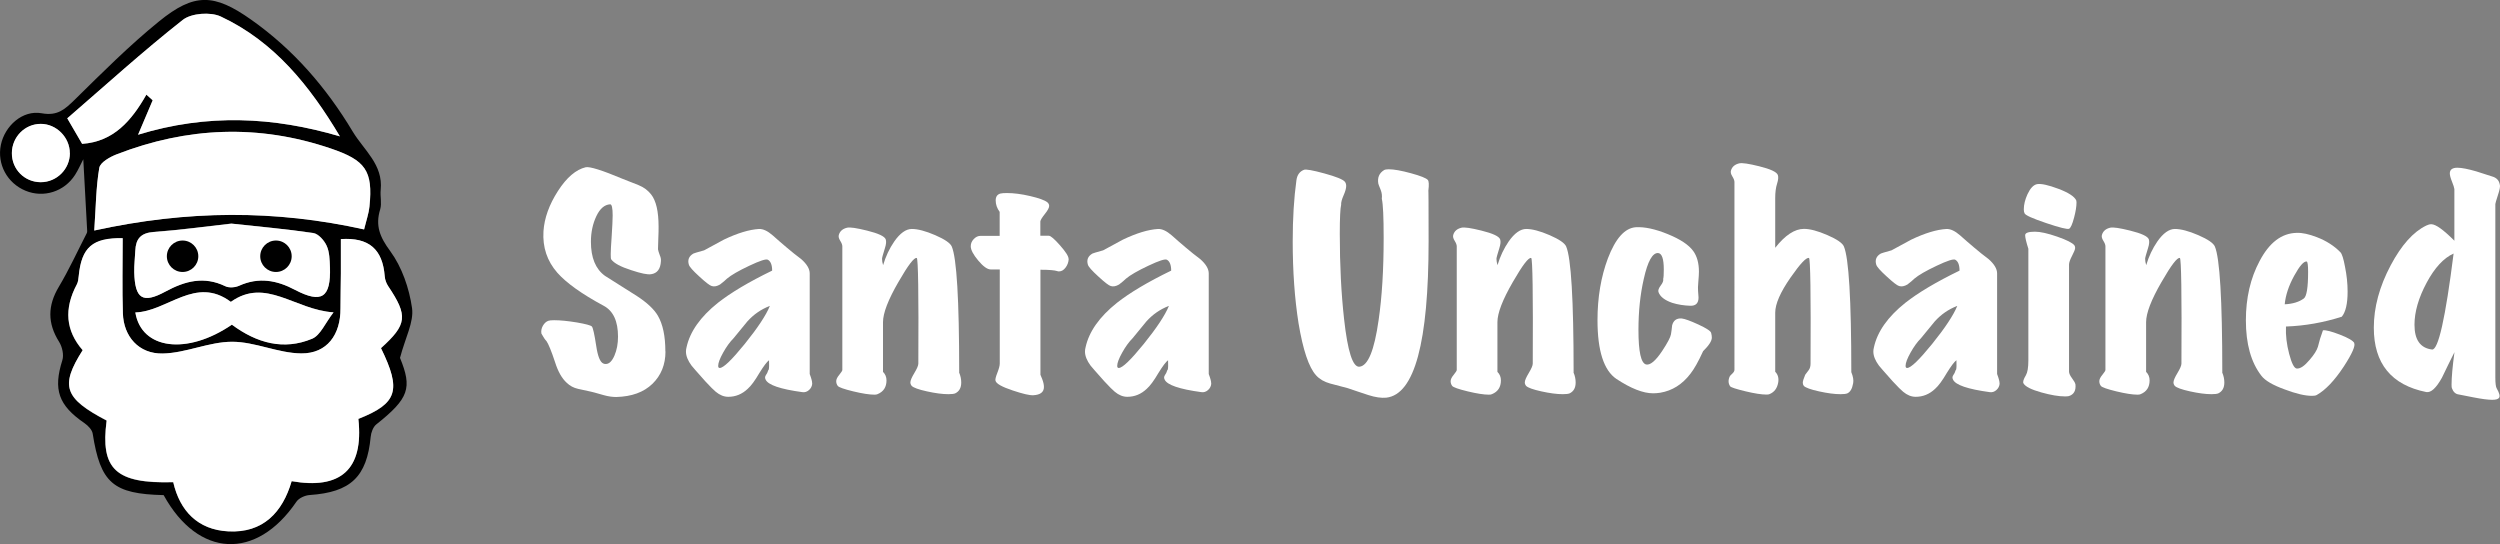 <?xml version="1.0" encoding="UTF-8"?>
<svg id="Layer_1" data-name="Layer 1" xmlns="http://www.w3.org/2000/svg" viewBox="0 0 257.56 56.06">
  <rect x="0" y="0" width="257.56" height="56.06" fill="#808080" stroke="none"/>
  <g>
    <path d="M68.56,36.21c0,1.35-.45,2.46-1.34,3.33-.9,.87-2.14,1.32-3.73,1.36-.4,0-.83-.06-1.29-.19-.84-.24-1.28-.36-1.32-.36-.44-.09-.88-.19-1.33-.29-.45-.1-.84-.31-1.16-.62-.49-.44-.9-1.15-1.21-2.14-.38-1.15-.68-1.87-.88-2.16-.15-.15-.32-.4-.52-.77-.05-.27,0-.54,.15-.81,.15-.26,.34-.43,.56-.51,.11-.04,.31-.06,.6-.06,.64,0,1.42,.08,2.34,.23,.92,.16,1.44,.3,1.55,.42,.11,.13,.26,.79,.44,1.97,.16,1.1,.41,1.71,.74,1.84,.07,.04,.16,.05,.25,.05,.35,0,.64-.29,.89-.86,.25-.58,.37-1.23,.37-1.96,0-1.59-.49-2.65-1.48-3.18-2.27-1.22-3.85-2.36-4.77-3.4-1.06-1.21-1.53-2.63-1.43-4.27,.09-1.37,.59-2.75,1.49-4.15s1.86-2.21,2.86-2.45c.42-.09,1.7,.31,3.84,1.21,.53,.2,1.06,.41,1.6,.63s.97,.54,1.3,.96c.51,.64,.77,1.75,.77,3.32,0,.29,0,.72-.03,1.29-.02,.49-.03,.84-.03,1.04,.02,.13,.08,.34,.19,.63,.09,.2,.13,.4,.11,.6-.04,.8-.38,1.25-1.01,1.34-.37,.06-1.04-.08-2.03-.41-1.1-.35-1.79-.72-2.08-1.12-.04-.06-.05-.24-.05-.55,0-.27,.03-.89,.1-1.86,.06-.97,.1-1.67,.1-2.11,0-.79-.09-1.17-.27-1.15-.57,.04-1.04,.44-1.41,1.22-.37,.78-.56,1.66-.56,2.64,0,1.64,.48,2.81,1.45,3.51,1.1,.69,2.19,1.39,3.29,2.08,1.04,.68,1.76,1.35,2.16,2.03,.51,.88,.77,2.1,.77,3.67Z" fill="#fff"/>
    <path d="M83.68,39.52c-.02,.26-.13,.48-.33,.66s-.43,.26-.69,.22c-2.27-.31-3.53-.74-3.78-1.29-.04-.07-.06-.15-.06-.22,0-.09,.04-.19,.12-.3,.08-.11,.13-.21,.15-.29,.02-.08,.05-.16,.11-.23,.04-.15,.05-.47,.03-.96-.22,.16-.55,.6-.99,1.31-.46,.79-.86,1.33-1.21,1.64-.58,.55-1.25,.82-2,.82-.44,0-.87-.17-1.29-.52-.2-.16-.56-.52-1.07-1.07-.88-.99-1.35-1.52-1.42-1.62-.38-.51-.58-1-.58-1.45,0-.15,.02-.29,.06-.44,.35-1.61,1.42-3.13,3.23-4.58,1.32-1.04,3.18-2.15,5.59-3.32,0-.58-.15-.96-.44-1.12-.18-.11-.82,.1-1.92,.62-1.1,.52-1.86,.96-2.3,1.33-.15,.15-.38,.35-.71,.6-.31,.18-.59,.24-.85,.16-.2-.05-.63-.38-1.29-.99-.66-.6-1.01-1-1.07-1.21-.15-.49,0-.88,.47-1.15,.02-.02,.38-.13,1.1-.33,.68-.37,1.35-.73,2.03-1.1,1.42-.68,2.63-1.04,3.62-1.1,.42-.02,.89,.2,1.42,.66,.47,.42,.95,.84,1.44,1.25,.48,.41,.98,.81,1.49,1.19,.58,.51,.88,1,.88,1.48v10.36c.18,.48,.26,.79,.25,.96Zm-4.38-8c-.9,.35-1.66,.88-2.3,1.59-.48,.58-.95,1.16-1.42,1.73-.38,.38-.74,.88-1.08,1.49-.34,.61-.51,1.06-.51,1.36,0,.15,.05,.22,.16,.22,.38,0,1.24-.83,2.58-2.48,1.33-1.65,2.19-2.95,2.58-3.9Z" fill="#fff"/>
    <path d="M98.81,38.37c.15,.35,.22,.69,.22,1.04,0,.55-.21,.92-.63,1.12-.13,.05-.36,.08-.69,.08-.62,0-1.36-.1-2.22-.29s-1.38-.38-1.56-.56c-.09-.11-.14-.23-.14-.36,0-.2,.14-.52,.41-.97,.27-.45,.41-.77,.41-.97,.04-7.2-.02-10.82-.16-10.88-.26-.09-.89,.73-1.89,2.47-1.06,1.83-1.59,3.21-1.59,4.14v5.12c.24,.24,.36,.53,.36,.88,0,.69-.31,1.17-.93,1.42-.07,.04-.18,.05-.33,.05-.49,0-1.22-.11-2.17-.34-.95-.23-1.48-.42-1.59-.56-.11-.15-.16-.31-.16-.49s.1-.4,.32-.66c.21-.26,.31-.42,.31-.49v-12.74c0-.15-.07-.34-.22-.58-.15-.24-.19-.44-.14-.6,.11-.38,.39-.63,.85-.74,.29-.07,.98,.03,2.06,.3,1.17,.29,1.81,.59,1.92,.9,.07,.2,.05,.5-.08,.9-.2,.64-.3,1-.3,1.1,0,.2,.04,.42,.11,.66,.27-.91,.66-1.73,1.15-2.44,.6-.86,1.21-1.29,1.81-1.29s1.42,.21,2.41,.64c.99,.43,1.55,.82,1.7,1.16,.51,1.17,.77,5.49,.77,12.96Z" fill="#fff"/>
    <path d="M110.1,26.7c-.02,.33-.13,.62-.33,.88-.2,.26-.42,.38-.66,.38-.07,0-.14,0-.19-.03-.26-.09-.83-.14-1.73-.14v10.82s.06,.13,.18,.44c.12,.31,.18,.58,.18,.82,0,.53-.37,.81-1.1,.85-.38,.02-1.09-.15-2.11-.49-1.11-.37-1.71-.7-1.78-1.01-.04-.13,.03-.4,.19-.81s.25-.73,.25-.95v-9.7h-.93c-.35,0-.78-.31-1.29-.92-.51-.61-.77-1.1-.77-1.47,0-.27,.1-.52,.31-.74,.21-.22,.44-.33,.7-.33h1.97v-2.47c-.27-.37-.41-.76-.41-1.18,0-.38,.16-.62,.49-.71,.16-.04,.39-.05,.69-.05,.68,0,1.47,.1,2.37,.31,.9,.21,1.49,.42,1.77,.64,.13,.11,.19,.24,.19,.38,0,.18-.15,.46-.44,.82-.29,.37-.45,.62-.47,.77v1.48h.88c.18,0,.57,.33,1.15,.99,.58,.66,.88,1.12,.88,1.4Z" fill="#fff"/>
    <path d="M124.79,39.52c-.02,.26-.13,.48-.33,.66s-.43,.26-.69,.22c-2.27-.31-3.53-.74-3.78-1.29-.04-.07-.06-.15-.06-.22,0-.09,.04-.19,.12-.3,.08-.11,.13-.21,.15-.29,.02-.08,.05-.16,.11-.23,.04-.15,.05-.47,.03-.96-.22,.16-.55,.6-.99,1.31-.46,.79-.86,1.33-1.21,1.64-.58,.55-1.25,.82-2,.82-.44,0-.87-.17-1.29-.52-.2-.16-.56-.52-1.07-1.07-.88-.99-1.35-1.52-1.42-1.62-.38-.51-.58-1-.58-1.45,0-.15,.02-.29,.06-.44,.35-1.61,1.42-3.13,3.23-4.58,1.32-1.04,3.18-2.15,5.59-3.32,0-.58-.15-.96-.44-1.12-.18-.11-.82,.1-1.92,.62-1.1,.52-1.86,.96-2.3,1.33-.15,.15-.38,.35-.71,.6-.31,.18-.59,.24-.85,.16-.2-.05-.63-.38-1.29-.99-.66-.6-1.01-1-1.07-1.21-.15-.49,0-.88,.47-1.15,.02-.02,.38-.13,1.1-.33,.68-.37,1.35-.73,2.03-1.1,1.42-.68,2.63-1.04,3.62-1.1,.42-.02,.89,.2,1.42,.66,.47,.42,.95,.84,1.44,1.25,.48,.41,.98,.81,1.49,1.19,.58,.51,.88,1,.88,1.48v10.36c.18,.48,.26,.79,.25,.96Zm-4.38-8c-.9,.35-1.66,.88-2.3,1.59-.48,.58-.95,1.16-1.42,1.73-.38,.38-.74,.88-1.08,1.49-.34,.61-.51,1.06-.51,1.36,0,.15,.05,.22,.16,.22,.38,0,1.24-.83,2.58-2.48,1.33-1.65,2.19-2.95,2.58-3.9Z" fill="#fff"/>
    <path d="M147.15,19.63c.02-.2,.03,1.54,.03,5.23,0,10.41-1.45,15.78-4.36,16.11-.51,.05-1.13-.04-1.85-.27s-1.43-.48-2.12-.71c-.6-.15-1.21-.31-1.82-.48-.61-.17-1.09-.45-1.44-.84-.75-.82-1.35-2.61-1.81-5.37-.4-2.54-.6-5.35-.6-8.44,0-2.37,.13-4.47,.38-6.27,.07-.57,.34-.93,.79-1.1,.2-.07,.9,.05,2.1,.38,1.2,.33,1.9,.61,2.1,.85,.09,.11,.14,.26,.14,.44,0,.24-.09,.56-.27,.97-.18,.41-.27,.74-.25,.97-.09,.35-.14,1.35-.14,3.01,0,3.22,.15,6.13,.44,8.74,.37,3.36,.9,5.01,1.59,4.93,.88-.09,1.53-1.69,1.97-4.8,.35-2.39,.52-5.22,.52-8.47,0-2.14-.06-3.48-.19-4.03,.04-.31,0-.61-.11-.9-.16-.4-.25-.62-.25-.66-.11-.62,.09-1.09,.6-1.4,.09-.05,.25-.08,.47-.08,.55,0,1.31,.14,2.3,.41,.99,.27,1.56,.5,1.73,.69,.11,.13,.13,.48,.06,1.07Z" fill="#fff"/>
    <path d="M162.11,38.37c.15,.35,.22,.69,.22,1.04,0,.55-.21,.92-.63,1.12-.13,.05-.36,.08-.69,.08-.62,0-1.36-.1-2.22-.29s-1.38-.38-1.56-.56c-.09-.11-.14-.23-.14-.36,0-.2,.14-.52,.41-.97,.27-.45,.41-.77,.41-.97,.04-7.2-.02-10.82-.16-10.88-.26-.09-.89,.73-1.89,2.47-1.06,1.83-1.59,3.21-1.59,4.14v5.12c.24,.24,.36,.53,.36,.88,0,.69-.31,1.17-.93,1.42-.07,.04-.18,.05-.33,.05-.49,0-1.22-.11-2.17-.34-.95-.23-1.48-.42-1.59-.56-.11-.15-.16-.31-.16-.49s.1-.4,.32-.66c.21-.26,.31-.42,.31-.49v-12.74c0-.15-.07-.34-.22-.58-.15-.24-.19-.44-.14-.6,.11-.38,.39-.63,.85-.74,.29-.07,.98,.03,2.06,.3,1.17,.29,1.81,.59,1.92,.9,.07,.2,.05,.5-.08,.9-.2,.64-.3,1-.3,1.1,0,.2,.04,.42,.11,.66,.27-.91,.66-1.73,1.15-2.44,.6-.86,1.21-1.29,1.81-1.29s1.42,.21,2.41,.64c.99,.43,1.55,.82,1.7,1.16,.51,1.17,.77,5.49,.77,12.96Z" fill="#fff"/>
    <path d="M176.36,34.78c0,.35-.3,.81-.9,1.4-.49,1.08-.93,1.85-1.31,2.33-.84,1.1-1.87,1.74-3.1,1.95-.26,.04-.5,.06-.74,.06-1.02,0-2.28-.49-3.78-1.48-1.3-.88-1.95-2.9-1.95-6.06,0-2.34,.36-4.46,1.07-6.36,.79-2.06,1.74-3.13,2.88-3.21,.9-.05,1.99,.18,3.29,.71,1.3,.53,2.17,1.11,2.63,1.75,.38,.53,.58,1.23,.58,2.11,0,.24-.02,.58-.06,1.03s-.05,.76-.03,.95c.04,.49,.05,.72,.05,.69,0,.58-.28,.87-.85,.85-.66-.02-1.28-.12-1.86-.3-.79-.27-1.26-.65-1.42-1.12-.05-.16,.02-.38,.23-.66,.21-.27,.3-.5,.26-.69,.04-.13,.06-.45,.06-.96,0-1.1-.19-1.66-.58-1.7-.58-.04-1.08,.85-1.48,2.66-.37,1.61-.55,3.36-.55,5.26,0,2.25,.26,3.43,.79,3.56,.42,.09,.97-.37,1.64-1.37,.57-.86,.87-1.44,.92-1.74,.05-.3,.09-.61,.12-.92,.13-.51,.46-.75,.99-.71,.33,.04,.9,.25,1.73,.63,.82,.38,1.26,.67,1.3,.86,.05,.19,.07,.35,.07,.48Z" fill="#fff"/>
    <path d="M190.91,39.52c-.09,.53-.29,.87-.6,1.01-.13,.05-.36,.08-.69,.08-.62,0-1.36-.1-2.22-.29s-1.38-.38-1.56-.56c-.07-.09-.11-.2-.11-.33,0-.15,.08-.42,.25-.82,.11-.15,.23-.31,.36-.48,.13-.17,.19-.4,.19-.67,.04-7.2-.02-10.82-.16-10.88-.27-.09-.9,.58-1.89,2-1.06,1.52-1.59,2.73-1.59,3.64v6.08c.29,.29,.39,.68,.3,1.15-.11,.57-.4,.95-.88,1.15-.07,.04-.18,.05-.33,.05-.49,0-1.22-.11-2.17-.34-.95-.23-1.47-.4-1.56-.51-.2-.29-.22-.63-.05-1.01,.02-.05,.1-.15,.26-.29,.15-.14,.23-.27,.23-.4V18.75c0-.15-.07-.34-.22-.58-.15-.24-.19-.44-.14-.6,.11-.38,.39-.63,.85-.74,.29-.07,.98,.03,2.06,.3,1.17,.29,1.81,.59,1.92,.9,.07,.2,.05,.5-.08,.9-.13,.4-.19,.9-.19,1.48v5.12c1.02-1.3,2.01-1.95,2.96-1.95,.62,0,1.42,.21,2.41,.64,.99,.43,1.55,.82,1.7,1.16,.51,1.17,.77,5.49,.77,12.96,.18,.44,.25,.82,.19,1.15Z" fill="#fff"/>
    <path d="M206.01,39.52c-.02,.26-.13,.48-.33,.66s-.43,.26-.69,.22c-2.27-.31-3.53-.74-3.78-1.29-.04-.07-.06-.15-.06-.22,0-.09,.04-.19,.12-.3,.08-.11,.13-.21,.15-.29,.02-.08,.05-.16,.11-.23,.04-.15,.05-.47,.03-.96-.22,.16-.55,.6-.99,1.31-.46,.79-.86,1.33-1.21,1.64-.58,.55-1.25,.82-2,.82-.44,0-.87-.17-1.29-.52-.2-.16-.56-.52-1.07-1.07-.88-.99-1.35-1.52-1.42-1.62-.38-.51-.58-1-.58-1.45,0-.15,.02-.29,.06-.44,.35-1.61,1.42-3.13,3.23-4.58,1.32-1.04,3.18-2.15,5.59-3.32,0-.58-.15-.96-.44-1.12-.18-.11-.82,.1-1.92,.62-1.1,.52-1.86,.96-2.3,1.33-.15,.15-.38,.35-.71,.6-.31,.18-.59,.24-.85,.16-.2-.05-.63-.38-1.29-.99-.66-.6-1.01-1-1.07-1.21-.15-.49,0-.88,.47-1.15,.02-.02,.38-.13,1.1-.33,.68-.37,1.35-.73,2.03-1.1,1.42-.68,2.63-1.04,3.62-1.1,.42-.02,.89,.2,1.42,.66,.47,.42,.95,.84,1.44,1.25,.48,.41,.98,.81,1.49,1.19,.58,.51,.88,1,.88,1.48v10.36c.18,.48,.26,.79,.25,.96Zm-4.38-8c-.9,.35-1.66,.88-2.3,1.59-.48,.58-.95,1.16-1.42,1.73-.38,.38-.74,.88-1.08,1.49-.34,.61-.51,1.06-.51,1.36,0,.15,.05,.22,.16,.22,.38,0,1.24-.83,2.58-2.48,1.33-1.65,2.19-2.95,2.58-3.9Z" fill="#fff"/>
    <path d="M213.82,39.58c.07,.66-.16,1.07-.69,1.23-.09,.02-.22,.03-.38,.03-.66,0-1.47-.14-2.44-.41-1.04-.29-1.65-.6-1.84-.93-.09-.15,0-.43,.25-.85,.16-.27,.25-.78,.25-1.51v-11.51c-.22-.69-.33-1.16-.33-1.4s.34-.36,1.01-.36c.55,0,1.31,.17,2.29,.51,.98,.34,1.57,.64,1.77,.89,.05,.07,.08,.16,.08,.27,0,.15-.11,.42-.32,.82-.21,.4-.31,.7-.31,.9v11.02c0,.18,.1,.41,.31,.69s.32,.48,.34,.6Zm.08-18.94s.03,.11,.03,.22c0,.4-.08,.92-.25,1.56-.18,.69-.36,1.08-.52,1.15-.18,.07-.97-.12-2.36-.59-1.39-.47-2.13-.8-2.22-1-.05-.09-.08-.23-.08-.41,0-.49,.13-1.01,.38-1.56,.29-.62,.62-.97,.99-1.04,.42-.07,1.15,.09,2.19,.48,1.04,.39,1.65,.79,1.84,1.19Z" fill="#fff"/>
    <path d="M228.94,38.37c.15,.35,.22,.69,.22,1.04,0,.55-.21,.92-.63,1.12-.13,.05-.36,.08-.69,.08-.62,0-1.36-.1-2.22-.29s-1.38-.38-1.56-.56c-.09-.11-.14-.23-.14-.36,0-.2,.14-.52,.41-.97,.27-.45,.41-.77,.41-.97,.04-7.2-.02-10.82-.16-10.88-.26-.09-.89,.73-1.89,2.47-1.06,1.83-1.59,3.21-1.59,4.14v5.12c.24,.24,.36,.53,.36,.88,0,.69-.31,1.17-.93,1.42-.07,.04-.18,.05-.33,.05-.49,0-1.22-.11-2.17-.34-.95-.23-1.48-.42-1.59-.56-.11-.15-.16-.31-.16-.49s.1-.4,.32-.66c.21-.26,.31-.42,.31-.49v-12.74c0-.15-.07-.34-.22-.58-.15-.24-.19-.44-.14-.6,.11-.38,.39-.63,.85-.74,.29-.07,.98,.03,2.06,.3,1.17,.29,1.81,.59,1.92,.9,.07,.2,.05,.5-.08,.9-.2,.64-.3,1-.3,1.1,0,.2,.04,.42,.11,.66,.27-.91,.66-1.73,1.15-2.44,.6-.86,1.21-1.29,1.81-1.29s1.42,.21,2.41,.64c.99,.43,1.55,.82,1.7,1.16,.51,1.17,.77,5.49,.77,12.96Z" fill="#fff"/>
    <path d="M242.53,35.33c.16,.27-.19,1.09-1.07,2.44-.95,1.44-1.88,2.42-2.79,2.93-.11,.06-.27,.08-.49,.08-.71,0-1.64-.22-2.8-.66-1.22-.44-2.03-.91-2.41-1.42-1.06-1.37-1.59-3.27-1.59-5.7,0-2.3,.47-4.33,1.4-6.08,1-1.92,2.28-2.9,3.84-2.93,.57-.02,1.25,.13,2.06,.44,.99,.38,1.8,.9,2.44,1.56,.16,.16,.32,.66,.47,1.48,.18,.88,.27,1.74,.27,2.58,0,1.24-.2,2.1-.6,2.58-1.88,.6-3.8,.94-5.75,1.01-.04,.9,.07,1.84,.33,2.82,.26,.99,.52,1.49,.79,1.51,.37,.02,.8-.28,1.32-.9,.46-.53,.74-.98,.85-1.34,.13-.55,.3-1.11,.52-1.7,.29-.04,.87,.11,1.73,.44,.86,.33,1.36,.62,1.51,.88Zm-4.88-8.39c-.31-.04-.74,.46-1.3,1.48-.56,1.02-.88,2-.97,2.93,.82-.04,1.48-.24,1.97-.6,.29-.22,.44-1.13,.44-2.74,0-.68-.05-1.03-.14-1.07Z" fill="#fff"/>
    <path d="M257.55,19.05c.04,.18-.03,.54-.21,1.07-.17,.53-.26,.83-.26,.9v17.87c0,.6,.05,.98,.14,1.12,.27,.48,.36,.79,.25,.96-.09,.15-.33,.22-.71,.22-.42,0-1.06-.08-1.92-.25-.97-.2-1.48-.3-1.53-.3-.33-.04-.57-.26-.71-.66-.02-.04-.03-.15-.03-.36,0-.75,.1-1.86,.3-3.34-.44,.88-.87,1.75-1.29,2.63-.6,1.08-1.14,1.57-1.62,1.48-3.6-.73-5.4-2.94-5.4-6.63,0-2.1,.58-4.24,1.73-6.41,1.11-2.1,2.34-3.47,3.67-4.11,.18-.09,.36-.14,.52-.14,.46,0,1.25,.57,2.38,1.7v-5.32c-.02-.15-.1-.41-.25-.78-.15-.37-.22-.65-.22-.84,0-.38,.26-.58,.77-.58,.46,0,1.11,.13,1.97,.38,.55,.18,1.09,.36,1.62,.52,.46,.13,.72,.41,.79,.85Zm-4.77,7.07c-1.02,.46-1.95,1.46-2.78,3.01-.83,1.55-1.25,3-1.25,4.33,0,1.55,.6,2.4,1.81,2.55,.64,.07,1.38-3.22,2.22-9.89Z" fill="#fff"/>
  </g>
  <path d="M42.45,31.74c-.29-2.04-1.04-4.22-2.24-5.86-1.08-1.46-1.56-2.63-1.04-4.32,.18-.62-.02-1.34,.05-2,.27-2.6-1.73-4.09-2.88-6-2.72-4.54-6.12-8.47-10.46-11.53-3.83-2.71-5.87-2.77-9.49,.17-3.06,2.48-5.87,5.3-8.69,8.07-1,.97-1.75,1.7-3.4,1.4-1.98-.36-3.8,1.3-4.21,3.25-.41,1.99,.65,3.95,2.54,4.73,1.86,.77,3.99,.1,5.1-1.63,.34-.53,.59-1.12,.85-1.61,.13,2.41,.27,4.79,.39,7.17,.01,.15,.03,.32-.03,.44-.95,1.85-1.82,3.75-2.88,5.53-1.16,1.94-1.18,3.75,.03,5.67,.32,.51,.51,1.35,.33,1.9-.95,3.02-.41,4.63,2.29,6.48,.36,.25,.78,.68,.84,1.08,.8,5.08,2.09,6.21,7.31,6.33,3.55,6.46,9.54,6.75,13.67,.69,.25-.38,.89-.67,1.38-.7,4.22-.29,5.89-1.87,6.28-6,.04-.44,.25-1.01,.57-1.27,3.39-2.69,3.72-3.76,2.45-6.86,.55-2.09,1.44-3.69,1.24-5.13Zm-4.38-10.46c-.07,.71-.33,1.41-.55,2.35-9.15-2.03-18.17-2-27.81,.12,.17-2.45,.18-4.49,.52-6.46,.1-.56,1.1-1.12,1.79-1.39,7.28-2.82,14.63-3.13,22.07-.6,3.57,1.22,4.36,2.29,3.98,5.98Zm-14.28,9.82c3.59-2.56,6.58,.82,10.58,1.08-.87,1.11-1.35,2.36-2.21,2.71-2.92,1.22-5.68,.47-8.27-1.44-4.64,3.16-9.32,2.55-9.94-1.26,3.31-.09,6.2-3.81,9.84-1.09Zm-9.96-3.05c-.02-.75,.08-1.49,.11-2.23,.05-1.23,.57-1.83,1.9-1.93,2.67-.19,5.33-.56,8-.86,2.82,.31,5.64,.56,8.44,.97,.53,.08,1.13,.76,1.38,1.31,.3,.65,.31,1.45,.34,2.19,.1,3.16-.84,3.8-3.6,2.36-1.89-1-3.74-1.35-5.76-.43-.41,.18-1.04,.24-1.43,.05-2.19-1.06-4.14-.54-6.16,.55-2.36,1.28-3.14,.75-3.22-1.98ZM4.2,18.77c-1.66,0-2.99-1.33-2.97-3,.01-1.66,1.34-3.01,2.98-3,1.61,0,2.99,1.39,2.99,3.01s-1.35,2.99-3,2.99Zm4.26-3.95c-.39-.67-.8-1.36-1.53-2.63,3.9-3.36,7.78-6.9,11.9-10.14,.89-.7,2.86-.84,3.92-.35,5.51,2.58,9.16,7.13,12.27,12.35-6.85-2.02-13.65-2.36-20.79-.17,.65-1.55,1.08-2.55,1.5-3.55-.21-.19-.43-.39-.65-.58-1.52,2.68-3.38,4.85-6.62,5.07Zm28.46,28.35c.57,5.28-1.9,7.28-6.88,6.41-.94,3.22-2.95,5.36-6.52,5.17-3.13-.16-4.99-2.09-5.68-5.06-5.93,.16-7.52-1.34-6.86-6.35-4.38-2.3-4.81-3.56-2.47-7.25q-2.62-3-.6-6.78c.13-.24,.16-.55,.19-.84,.29-2.99,1.43-3.96,4.54-3.91,0,2.68-.06,5.2,.02,7.72,.07,2.37,1.62,4.2,4.12,4.14,2.38-.05,4.75-1.2,7.13-1.21,2.37,0,4.75,1.18,7.13,1.2,2.66,.03,4.06-1.94,4.03-4.64,0-1.19,.03-2.38,.04-3.57s0-2.37,0-3.56c2.88-.19,4.31,1.03,4.52,3.86,.03,.33,.16,.7,.35,.98,2.06,3.07,1.97,3.96-.73,6.4,2.13,4.35,1.7,5.7-2.33,7.29Z"/>
  <path d="M12.64,24.56c0,2.69-.06,5.2,.02,7.72,.07,2.37,1.63,4.2,4.12,4.14,2.39-.05,4.75-1.21,7.13-1.21,2.37,0,4.75,1.18,7.13,1.2,2.66,.02,4.06-1.94,4.04-4.65,0-1.19,.03-2.38,.04-3.57,0-1.18,0-2.37,0-3.56,2.88-.19,4.31,1.03,4.52,3.85,.03,.34,.16,.7,.35,.99,2.06,3.07,1.96,3.95-.74,6.39,2.13,4.35,1.7,5.7-2.33,7.29,.58,5.29-1.9,7.29-6.87,6.42-.94,3.22-2.96,5.36-6.53,5.17-3.13-.16-4.99-2.1-5.67-5.07-5.93,.17-7.52-1.34-6.86-6.35-4.39-2.3-4.81-3.56-2.47-7.25q-2.62-3-.6-6.78c.13-.24,.16-.55,.19-.84,.29-3,1.43-3.97,4.54-3.92Z" fill="#fff"/>
  <path d="M37.51,23.64c-9.15-2.03-18.16-2-27.8,.11,.17-2.45,.18-4.48,.52-6.46,.1-.56,1.09-1.12,1.79-1.39,7.27-2.82,14.62-3.13,22.06-.6,3.57,1.21,4.36,2.28,3.98,5.98-.07,.71-.32,1.41-.55,2.35Z" fill="#fff"/>
  <path d="M14.22,13.88l1.51-3.55-.65-.58c-1.52,2.68-3.38,4.85-6.62,5.07l-1.53-2.63c3.9-3.37,7.78-6.9,11.9-10.14,.89-.7,2.86-.84,3.91-.35,5.51,2.58,9.17,7.13,12.28,12.35-6.85-2.02-13.65-2.36-20.8-.17Z" fill="#fff"/>
  <path d="M23.84,23.04c2.82,.31,5.64,.55,8.43,.97,.53,.08,1.13,.76,1.38,1.31,.3,.65,.31,1.45,.34,2.19,.11,3.16-.84,3.8-3.59,2.36-1.89-1-3.74-1.34-5.76-.43-.41,.19-1.05,.24-1.43,.05-2.19-1.06-4.14-.54-6.16,.55-2.36,1.28-3.15,.75-3.22-1.98-.02-.74,.08-1.49,.11-2.23,.05-1.23,.57-1.83,1.9-1.93,2.67-.19,5.33-.56,8-.86Z" fill="#fff"/>
  <path d="M23.89,33.45c-4.64,3.17-9.32,2.55-9.95-1.26,3.31-.1,6.2-3.81,9.84-1.09,3.6-2.56,6.58,.83,10.58,1.08-.86,1.11-1.35,2.36-2.2,2.72-2.93,1.22-5.69,.46-8.27-1.45Z" fill="#fff"/>
  <path d="M7.2,15.78c0,1.64-1.35,2.99-3,2.99-1.67,0-2.99-1.33-2.98-3,.01-1.67,1.35-3.01,2.98-3.01,1.61,0,2.99,1.39,2.99,3.01Z" fill="#fff"/>
  <circle cx="18.81" cy="26.4" r="1.62"/>
  <circle cx="28.43" cy="26.4" r="1.62"/>
</svg>